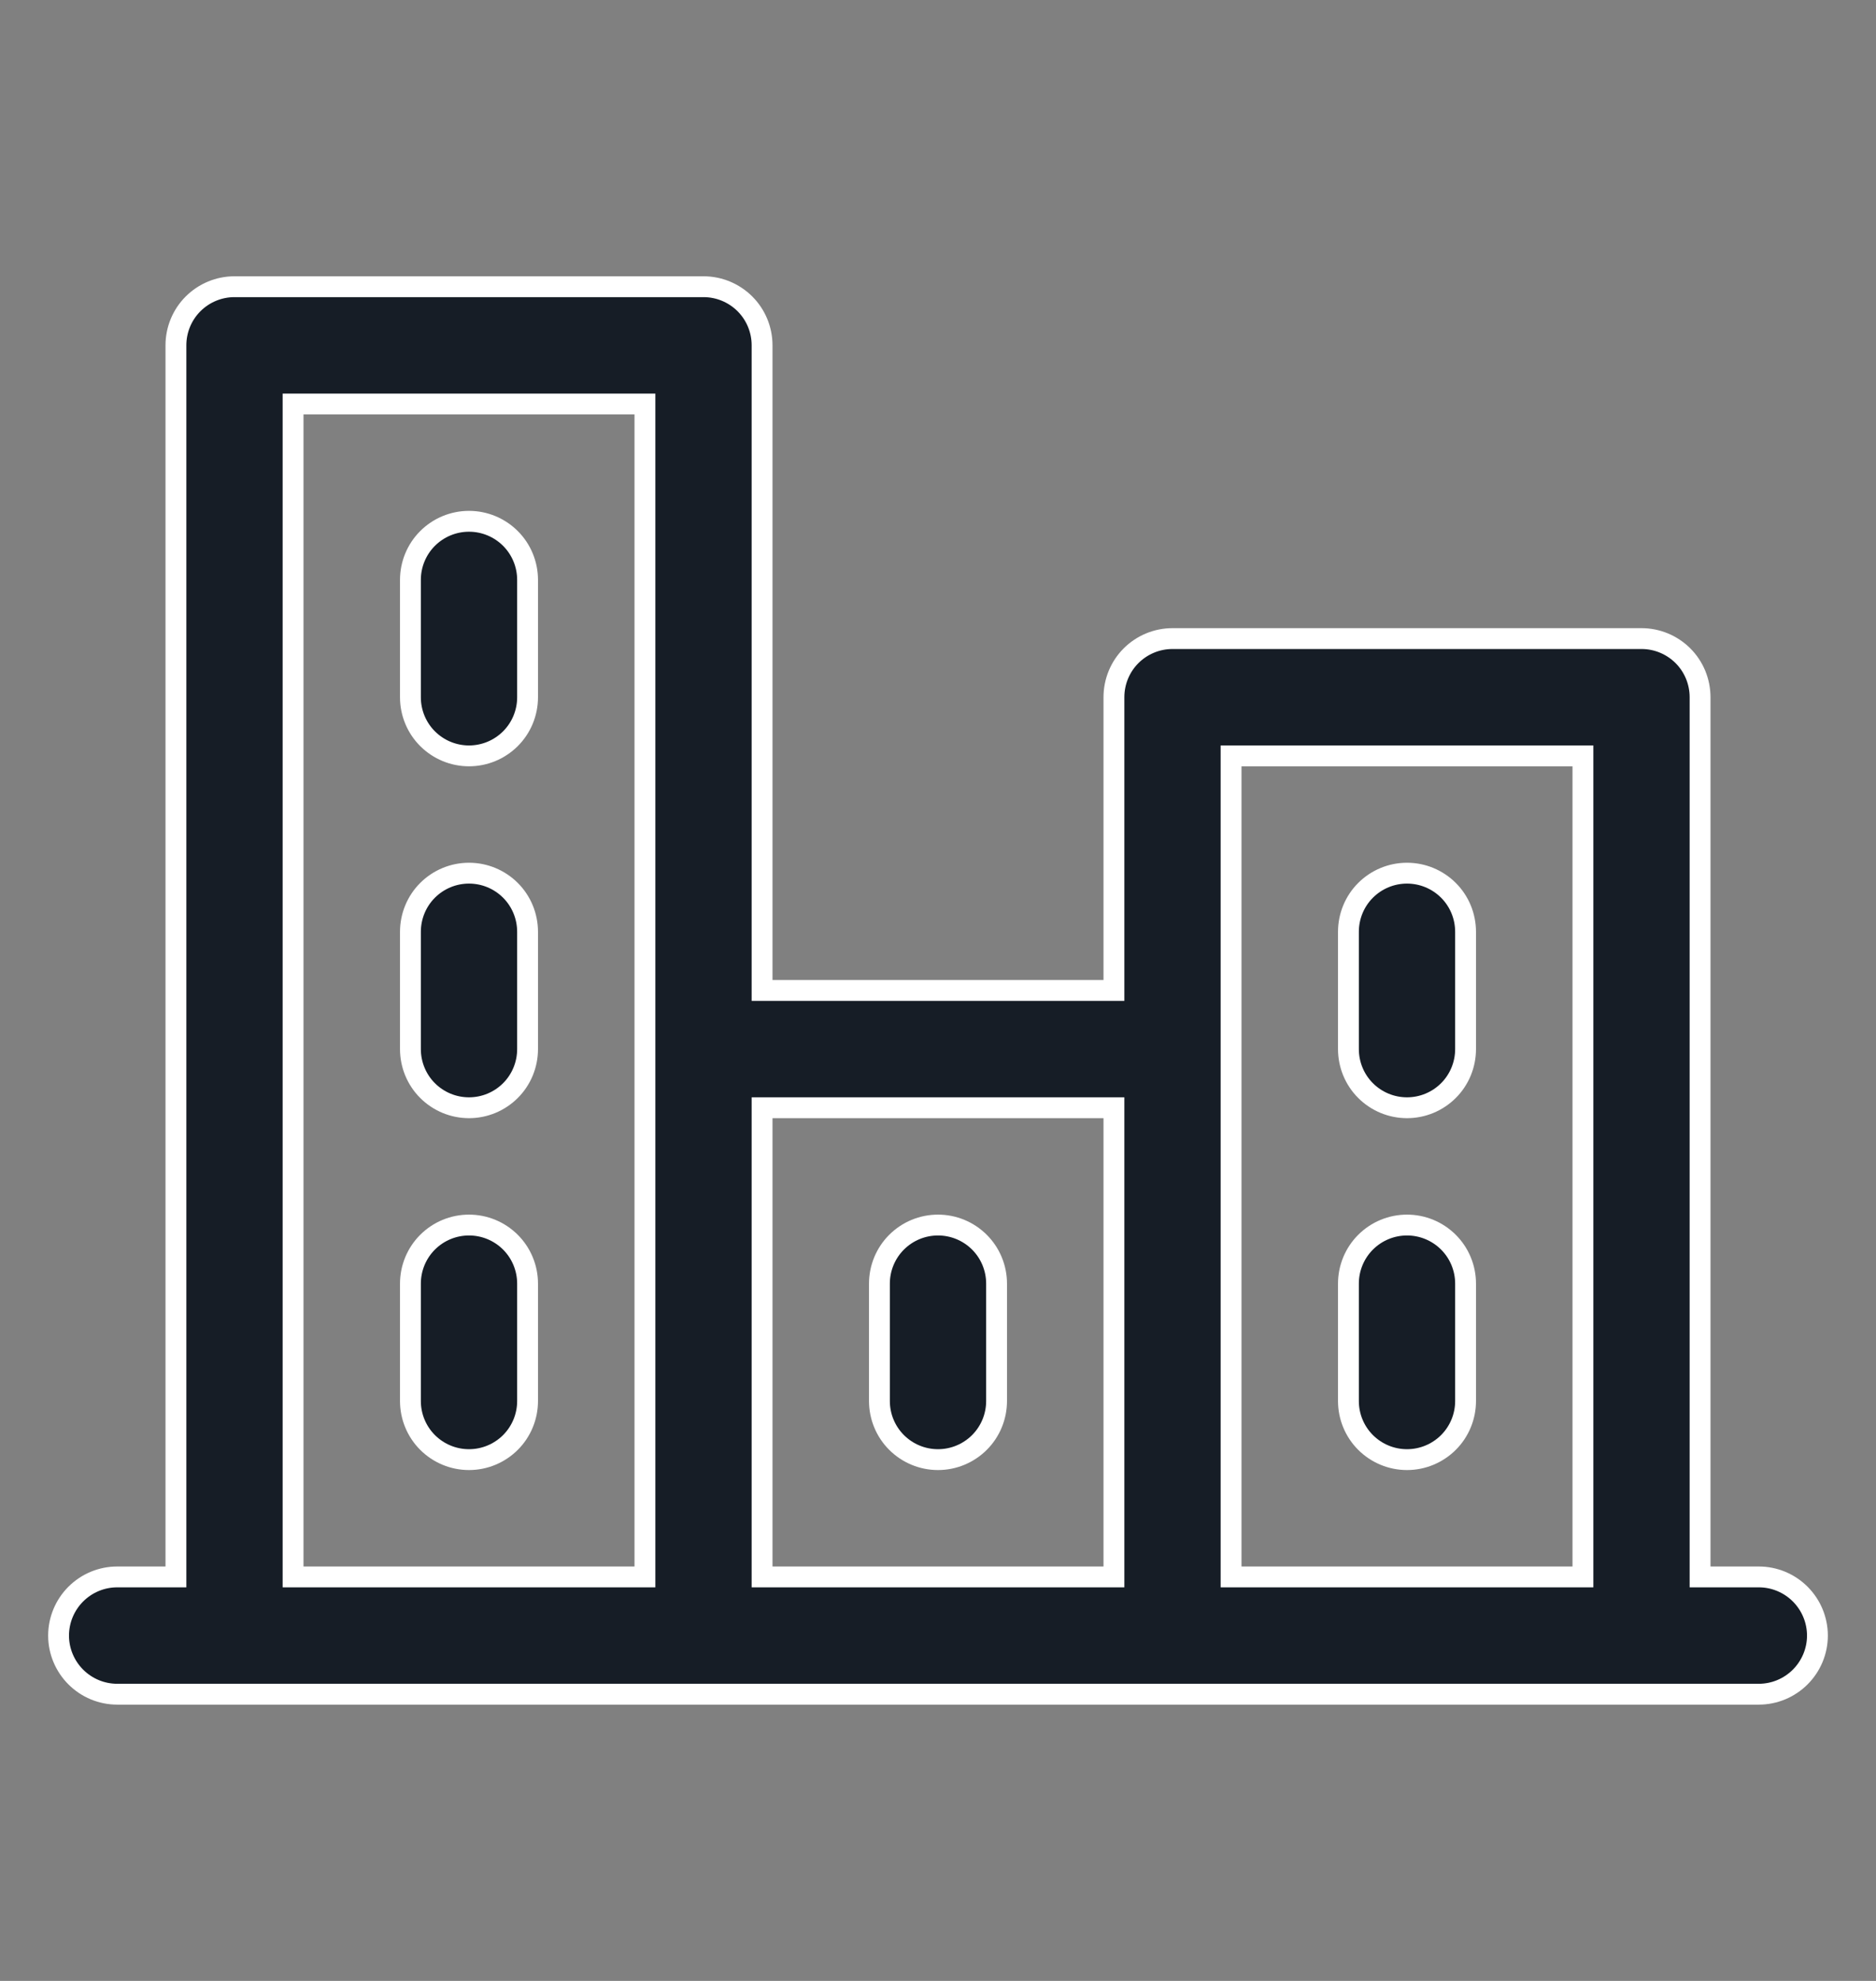 <svg width="18" height="19" viewBox="0 0 18 19" fill="none" xmlns="http://www.w3.org/2000/svg">
<rect x="0" y="0" width="18" height="19" fill="#808080" stroke="none"/>
<g id="ph:city">
<path id="Vector" d="M16.875 15.125H16.312V6.688C16.312 6.538 16.253 6.395 16.148 6.29C16.042 6.184 15.899 6.125 15.75 6.125H11.25C11.101 6.125 10.958 6.184 10.852 6.29C10.747 6.395 10.688 6.538 10.688 6.688V9.5H7.312V3.312C7.312 3.163 7.253 3.02 7.148 2.915C7.042 2.809 6.899 2.75 6.75 2.75H2.25C2.101 2.75 1.958 2.809 1.852 2.915C1.747 3.02 1.688 3.163 1.688 3.312V15.125H1.125C0.976 15.125 0.833 15.184 0.727 15.29C0.622 15.395 0.562 15.538 0.562 15.688C0.562 15.837 0.622 15.98 0.727 16.085C0.833 16.191 0.976 16.25 1.125 16.25H16.875C17.024 16.25 17.167 16.191 17.273 16.085C17.378 15.98 17.438 15.837 17.438 15.688C17.438 15.538 17.378 15.395 17.273 15.29C17.167 15.184 17.024 15.125 16.875 15.125ZM11.812 7.25H15.188V15.125H11.812V7.25ZM10.688 10.625V15.125H7.312V10.625H10.688ZM2.812 3.875H6.188V15.125H2.812V3.875ZM5.062 5.562V6.688C5.062 6.837 5.003 6.98 4.898 7.085C4.792 7.191 4.649 7.25 4.5 7.25C4.351 7.25 4.208 7.191 4.102 7.085C3.997 6.98 3.938 6.837 3.938 6.688V5.562C3.938 5.413 3.997 5.27 4.102 5.165C4.208 5.059 4.351 5 4.5 5C4.649 5 4.792 5.059 4.898 5.165C5.003 5.27 5.062 5.413 5.062 5.562ZM5.062 8.938V10.062C5.062 10.212 5.003 10.355 4.898 10.46C4.792 10.566 4.649 10.625 4.5 10.625C4.351 10.625 4.208 10.566 4.102 10.46C3.997 10.355 3.938 10.212 3.938 10.062V8.938C3.938 8.788 3.997 8.645 4.102 8.54C4.208 8.434 4.351 8.375 4.5 8.375C4.649 8.375 4.792 8.434 4.898 8.54C5.003 8.645 5.062 8.788 5.062 8.938ZM5.062 12.312V13.438C5.062 13.587 5.003 13.73 4.898 13.835C4.792 13.941 4.649 14 4.5 14C4.351 14 4.208 13.941 4.102 13.835C3.997 13.73 3.938 13.587 3.938 13.438V12.312C3.938 12.163 3.997 12.02 4.102 11.915C4.208 11.809 4.351 11.75 4.5 11.75C4.649 11.75 4.792 11.809 4.898 11.915C5.003 12.02 5.062 12.163 5.062 12.312ZM8.438 13.438V12.312C8.438 12.163 8.497 12.02 8.602 11.915C8.708 11.809 8.851 11.75 9 11.75C9.149 11.75 9.292 11.809 9.398 11.915C9.503 12.02 9.562 12.163 9.562 12.312V13.438C9.562 13.587 9.503 13.73 9.398 13.835C9.292 13.941 9.149 14 9 14C8.851 14 8.708 13.941 8.602 13.835C8.497 13.73 8.438 13.587 8.438 13.438ZM12.938 13.438V12.312C12.938 12.163 12.997 12.02 13.102 11.915C13.208 11.809 13.351 11.75 13.5 11.75C13.649 11.75 13.792 11.809 13.898 11.915C14.003 12.02 14.062 12.163 14.062 12.312V13.438C14.062 13.587 14.003 13.73 13.898 13.835C13.792 13.941 13.649 14 13.5 14C13.351 14 13.208 13.941 13.102 13.835C12.997 13.73 12.938 13.587 12.938 13.438ZM12.938 10.062V8.938C12.938 8.788 12.997 8.645 13.102 8.54C13.208 8.434 13.351 8.375 13.5 8.375C13.649 8.375 13.792 8.434 13.898 8.54C14.003 8.645 14.062 8.788 14.062 8.938V10.062C14.062 10.212 14.003 10.355 13.898 10.46C13.792 10.566 13.649 10.625 13.5 10.625C13.351 10.625 13.208 10.566 13.102 10.46C12.997 10.355 12.938 10.212 12.938 10.062Z" fill="#161D26" stroke="white" stroke-width="0.2"/>
</g>
</svg>
